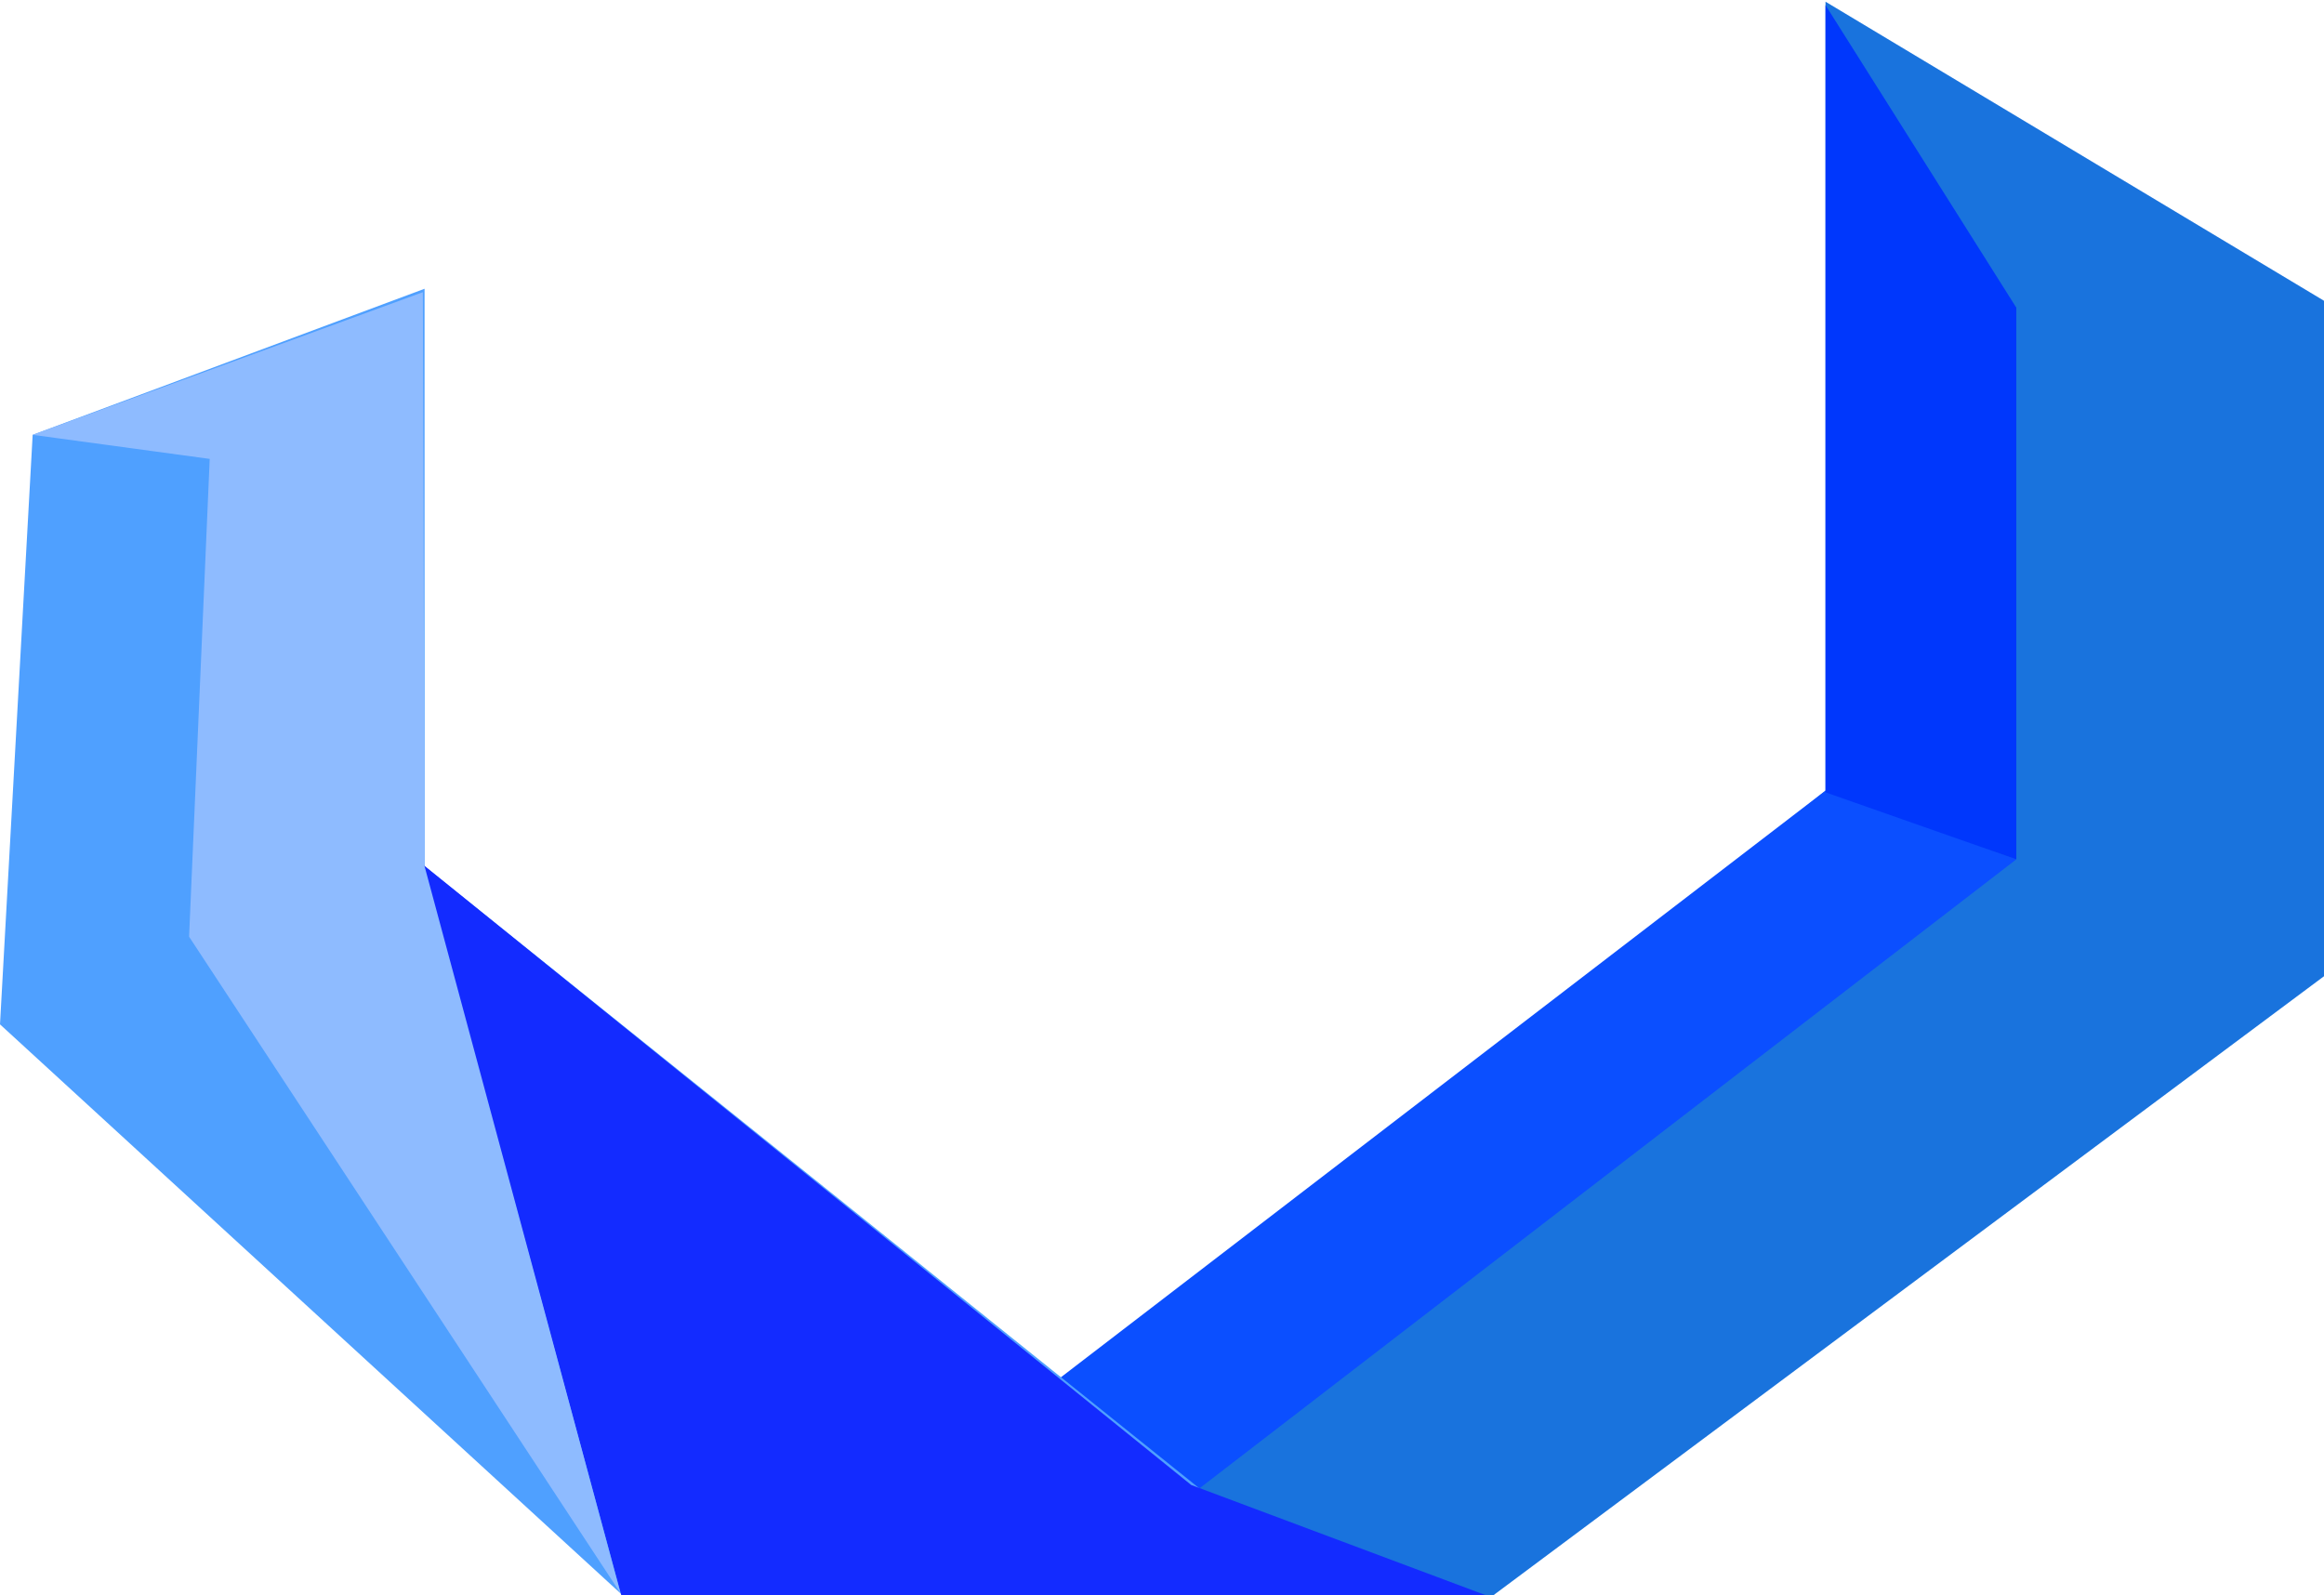 <svg width="676" height="464" viewBox="0 0 676 464" fill="none" xmlns="http://www.w3.org/2000/svg">
<path d="M531 0.5L676 87.5V284L434.5 464H241.5L531 230V0.5Z" fill="#1973DD"/>
<path d="M531 230L586.5 250L325.5 451H243L531 230Z" fill="#0B4FFF"/>
<path d="M531 1.5L586.5 89.5V250L531 230.5V1.5Z" fill="#0037FC"/>
<path d="M9.5 126.5L123.5 84V252L387.5 464H181L0 298L9.5 126.5Z" fill="#4FA0FF"/>
<path d="M123 251.5L346.5 432L432 464H180.699L123 251.5Z" fill="#132BFF"/>
<path d="M9.5 126.5L123 85L123.5 252L180.5 463.5L55 272.5L61 133.5L9.5 126.5Z" fill="#8EBBFF"/>
</svg>
